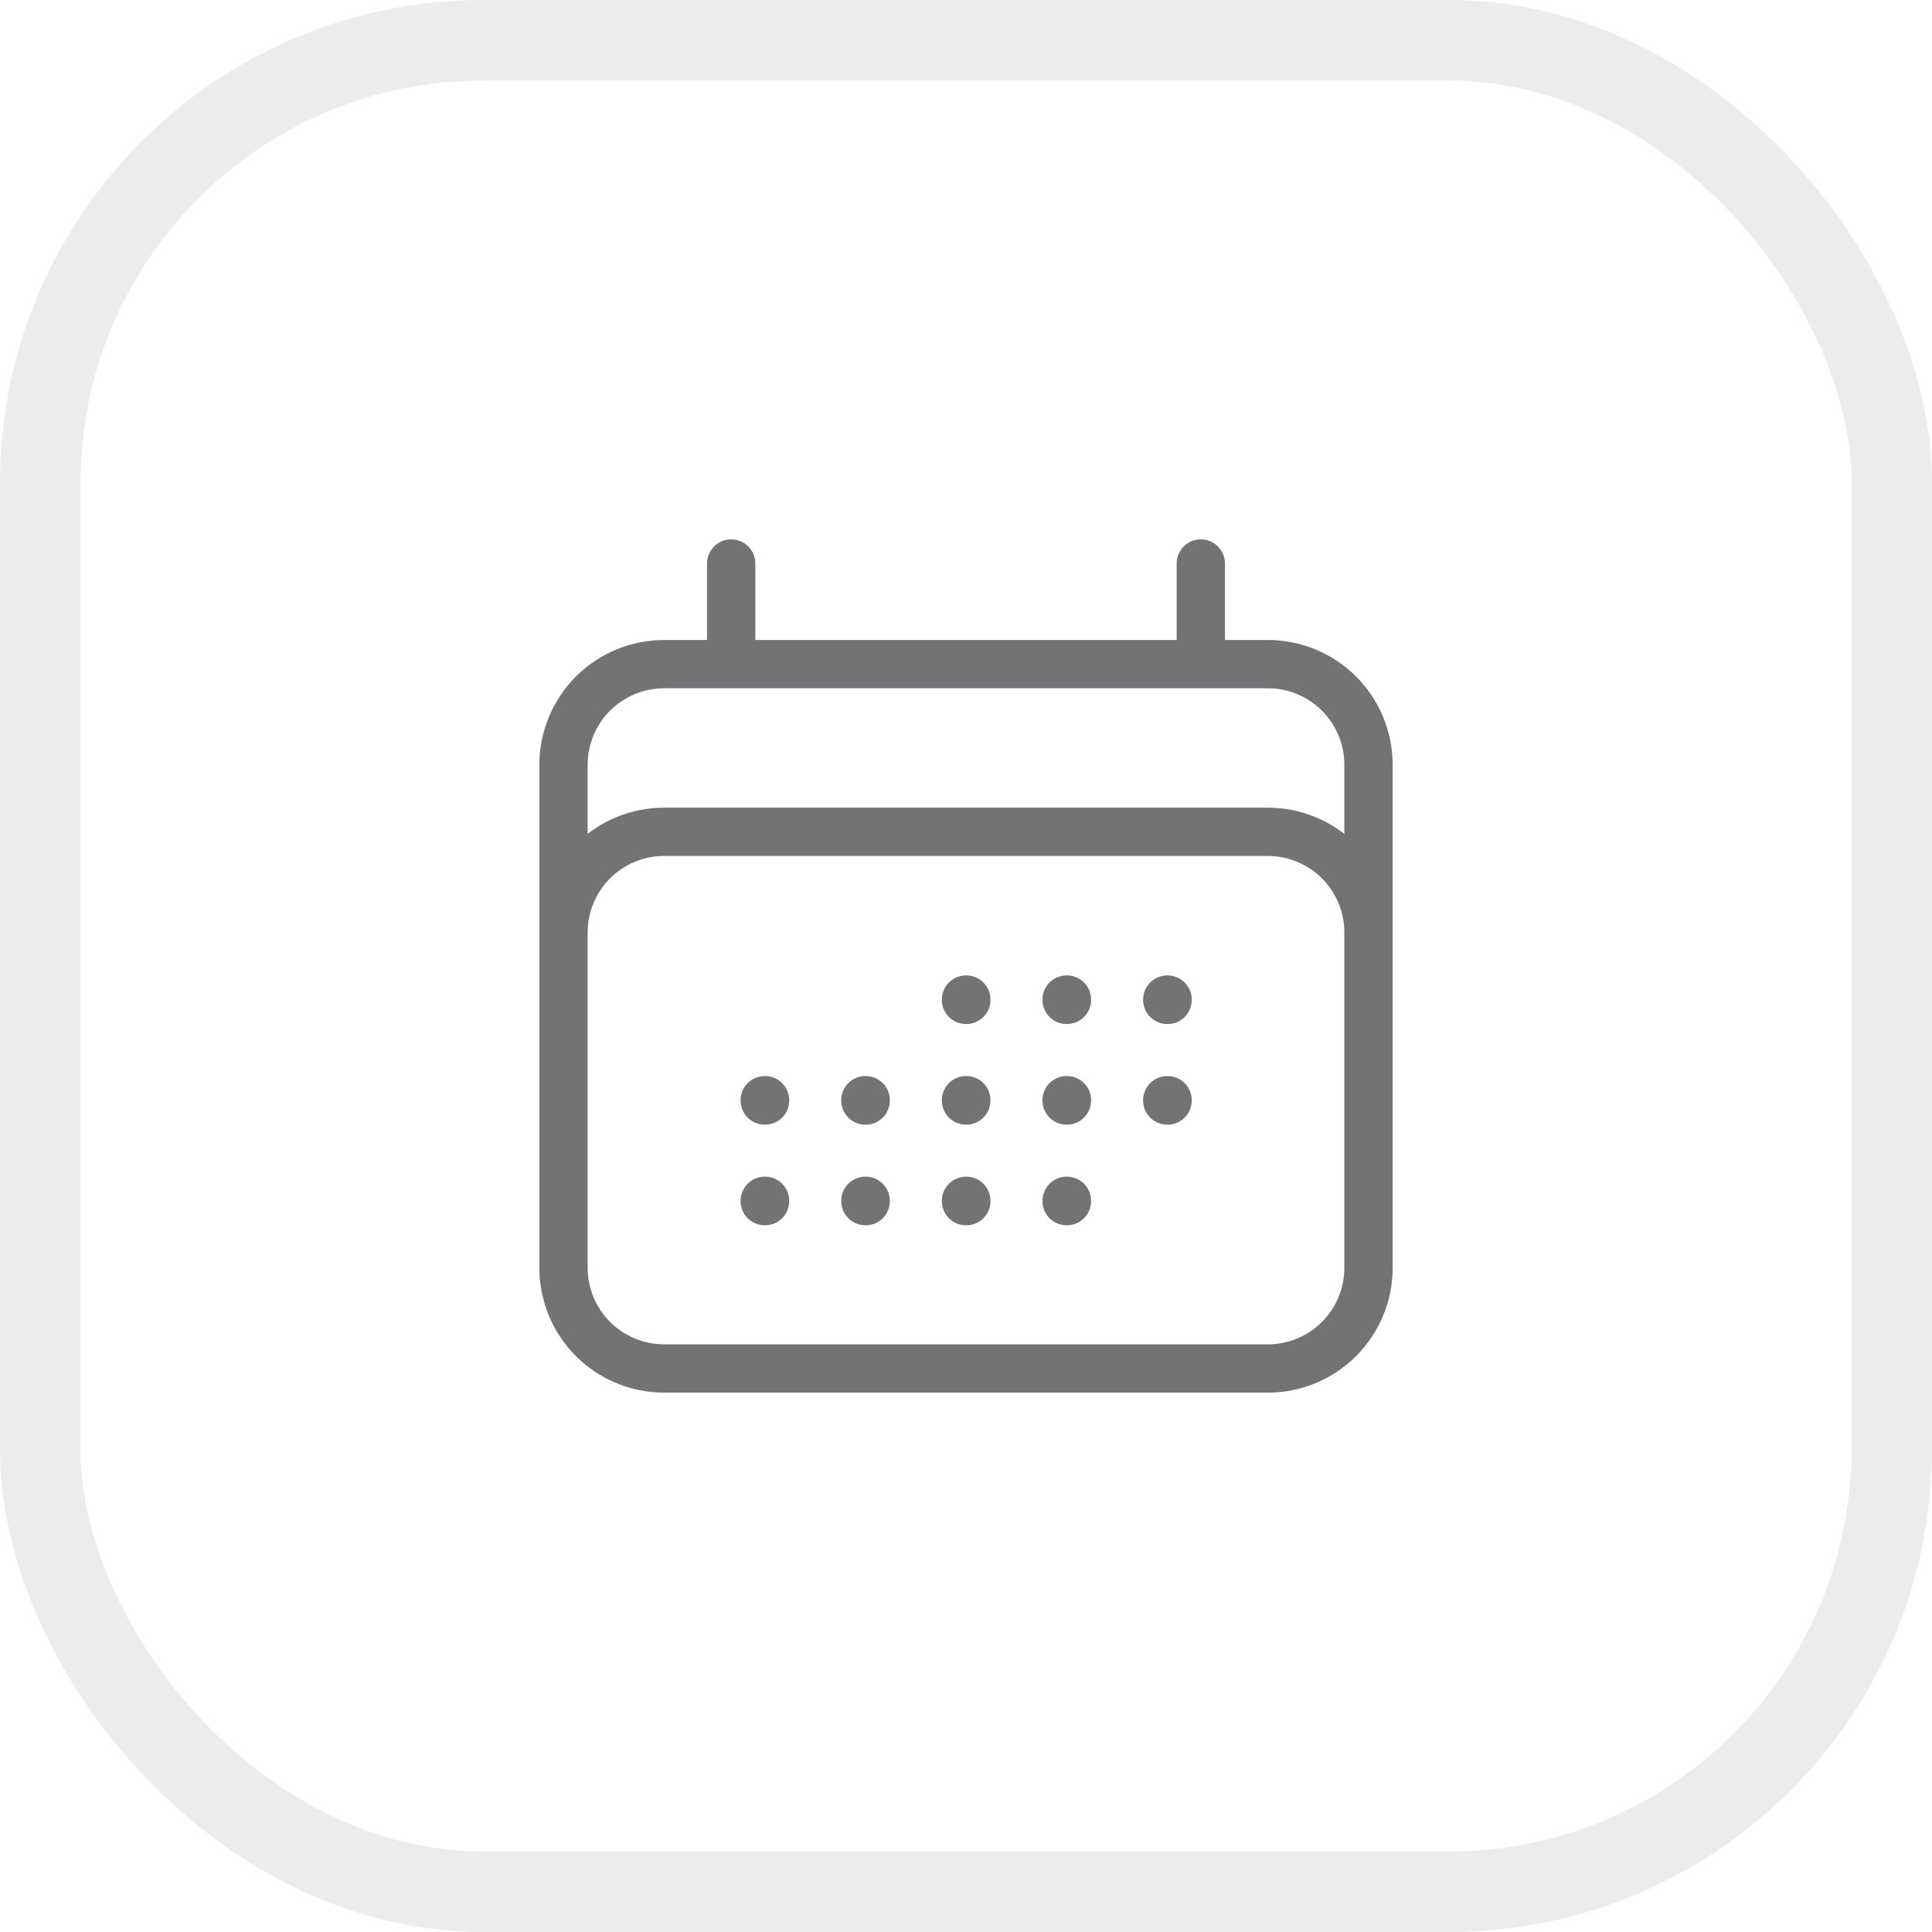 <svg width="24" height="24" viewBox="0 0 24 24" fill="none" xmlns="http://www.w3.org/2000/svg">
    <rect x="0.5" y="0.5" width="23" height="23" rx="5.5" stroke="#131517" stroke-opacity="0.08" />
    <path
        d="M9.083 7V8.25M14.917 7V8.25M7 15.75V9.5C7 9.168 7.132 8.851 7.366 8.616C7.601 8.382 7.918 8.25 8.25 8.25H15.75C16.081 8.25 16.399 8.382 16.634 8.616C16.868 8.851 17 9.168 17 9.5V15.75M7 15.75C7 16.081 7.132 16.399 7.366 16.634C7.601 16.868 7.918 17 8.25 17H15.75C16.081 17 16.399 16.868 16.634 16.634C16.868 16.399 17 16.081 17 15.75M7 15.75V11.583C7 11.252 7.132 10.934 7.366 10.699C7.601 10.465 7.918 10.333 8.25 10.333H15.75C16.081 10.333 16.399 10.465 16.634 10.699C16.868 10.934 17 11.252 17 11.583V15.75M12 12.417H12.004V12.421H12V12.417ZM12 13.667H12.004V13.671H12V13.667ZM12 14.917H12.004V14.921H12V14.917ZM10.75 13.667H10.754V13.671H10.75V13.667ZM10.75 14.917H10.754V14.921H10.75V14.917ZM9.5 13.667H9.504V13.671H9.5V13.667ZM9.5 14.917H9.504V14.921H9.5V14.917ZM13.25 12.417H13.254V12.421H13.25V12.417ZM13.25 13.667H13.254V13.671H13.25V13.667ZM13.25 14.917H13.254V14.921H13.25V14.917ZM14.5 12.417H14.504V12.421H14.5V12.417ZM14.5 13.667H14.504V13.671H14.5V13.667Z"
        stroke="#717374" stroke-width="0.6" stroke-linecap="round" stroke-linejoin="round" />
</svg>
    